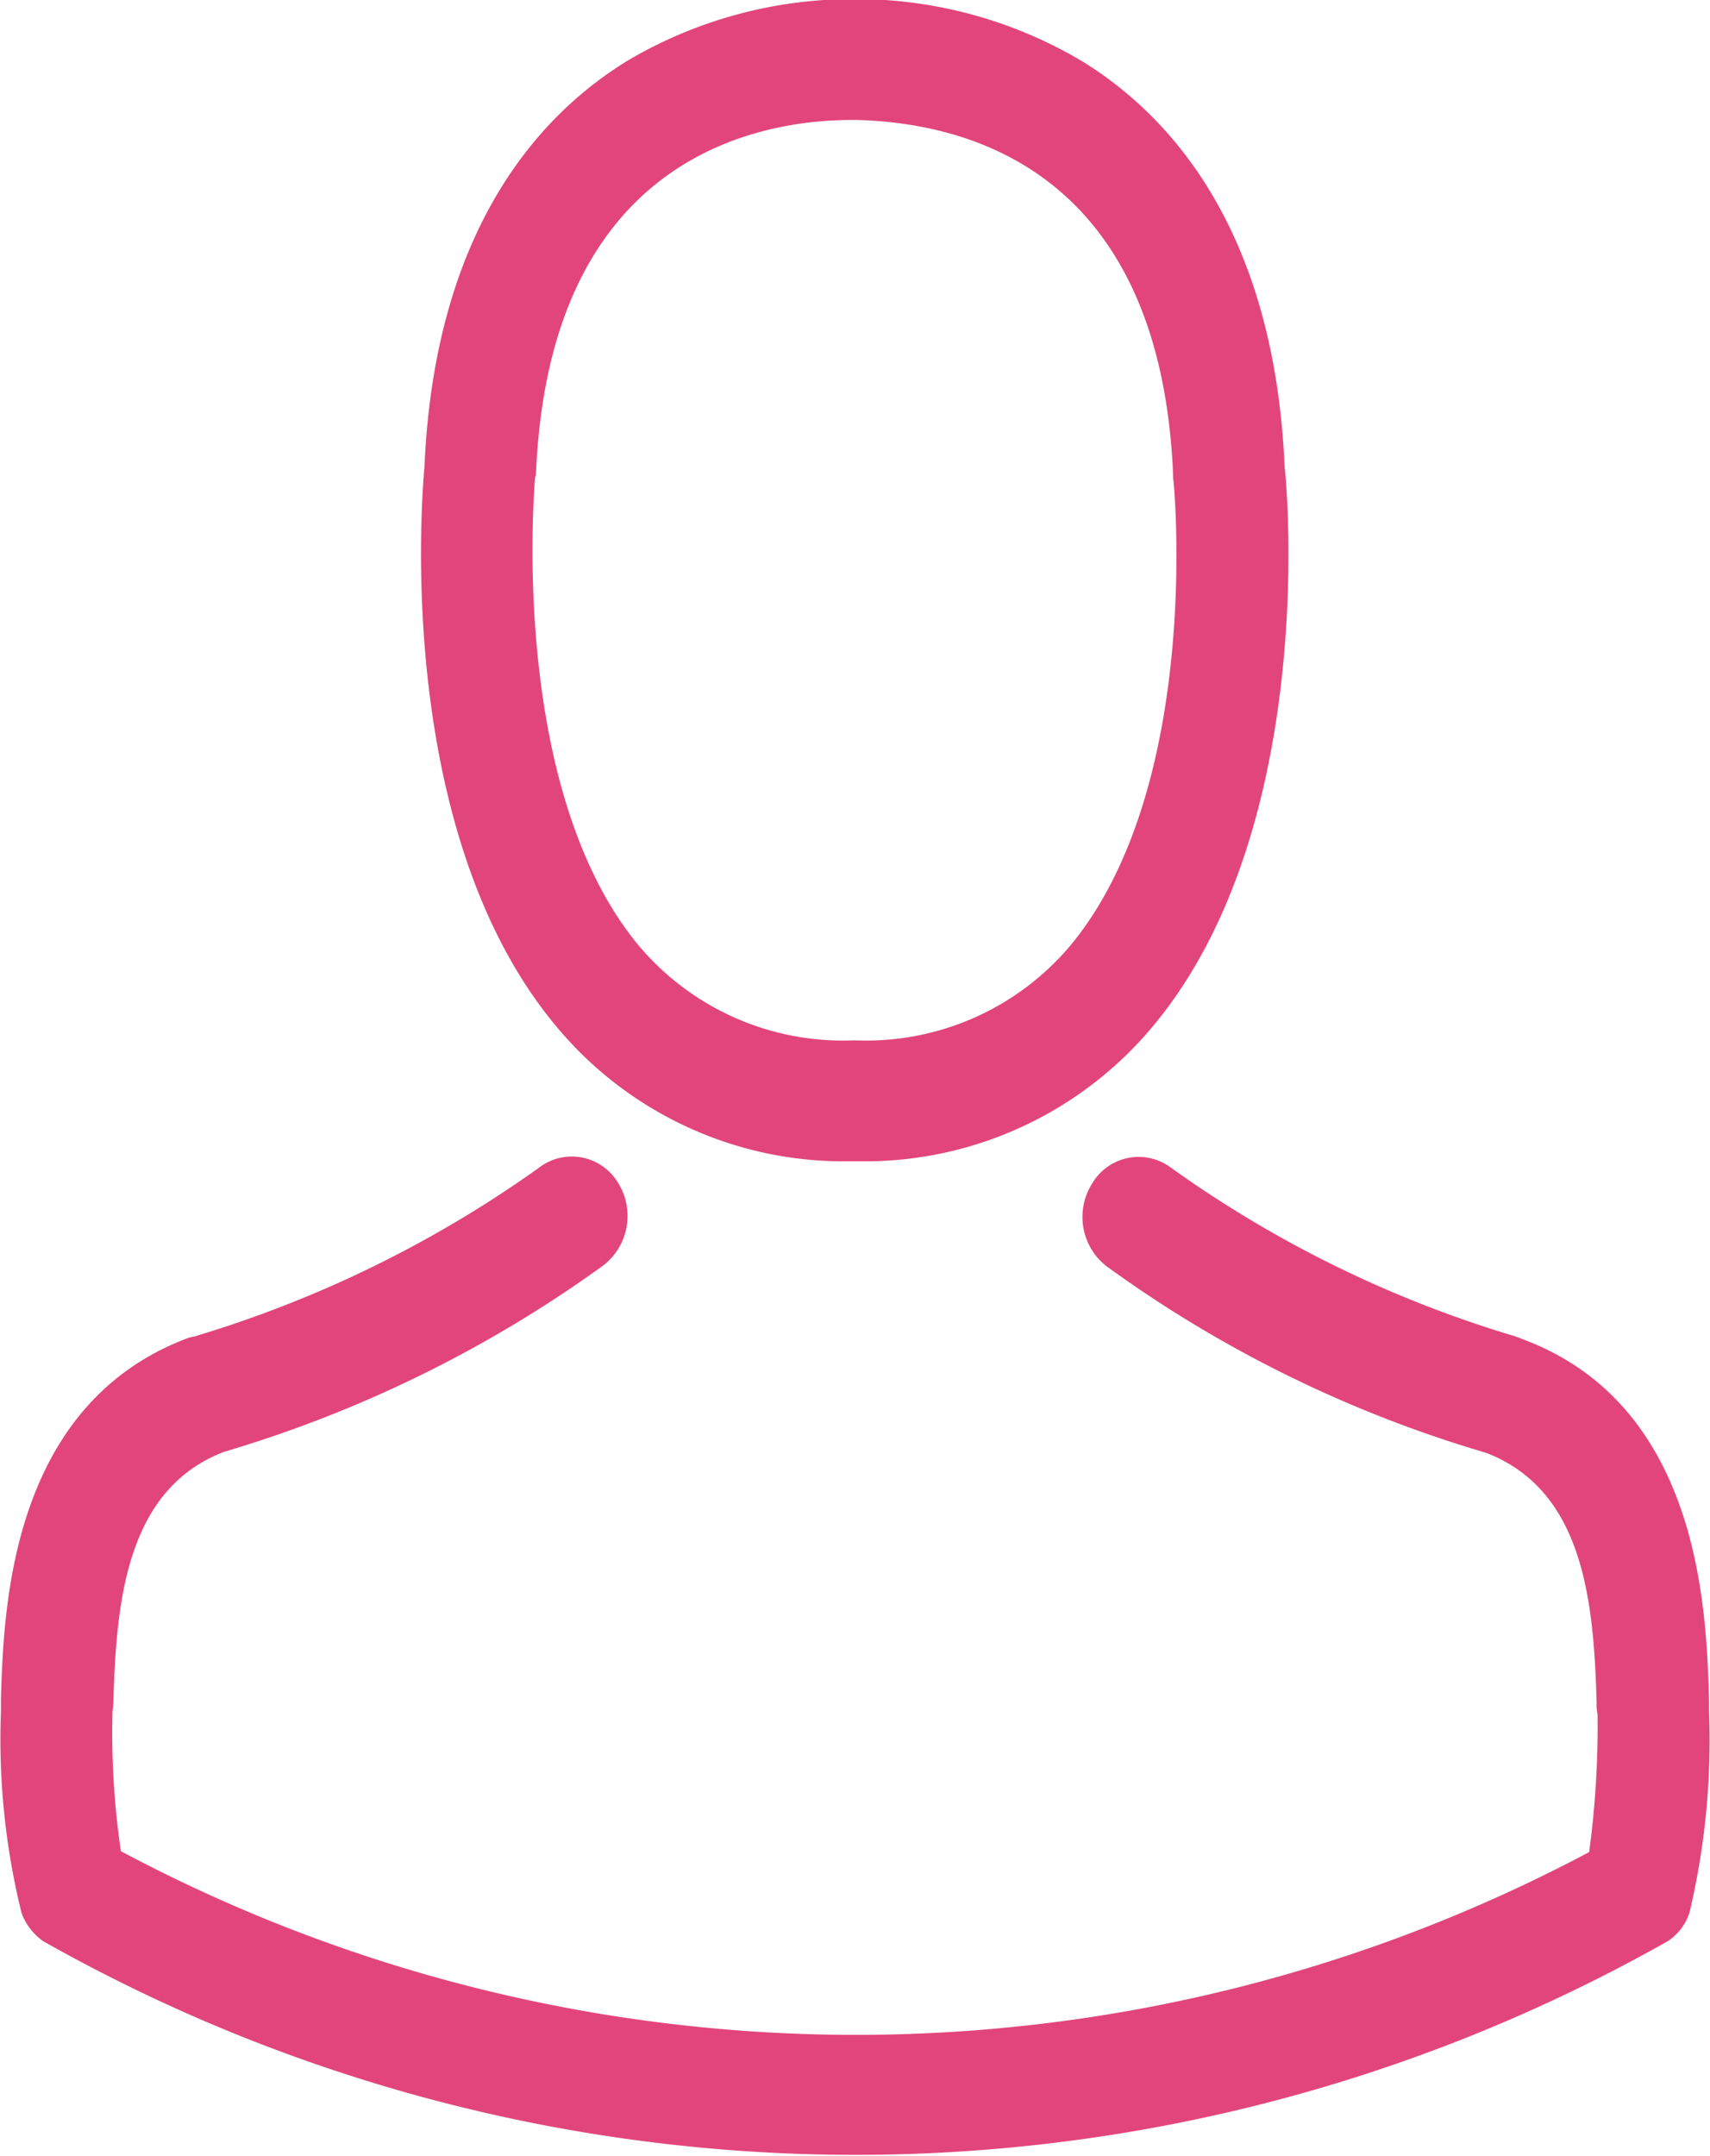 <svg xmlns="http://www.w3.org/2000/svg" width="18.25" height="23" viewBox="0 0 18.25 23">
<defs>
    <style>
      .cls-1 {
        fill: #e2457c;
        fill-rule: evenodd;
      }
    </style>
  </defs>
  <path id="Shape_1_copy" data-name="Shape 1 copy" class="cls-1" d="M1651.02,9401.39h0.14a4,4,0,0,0,3.13-1.46c1.71-2.07,1.43-5.61,1.39-5.95-0.11-2.54-1.23-3.75-2.15-4.32a4.727,4.727,0,0,0-2.39-.67h-0.07a4.729,4.729,0,0,0-2.39.65c-0.94.57-2.07,1.79-2.18,4.34-0.03.34-.32,3.88,1.39,5.95A3.987,3.987,0,0,0,1651.02,9401.39Zm-3.34-7.29c0-.01.01-0.03,0.01-0.04,0.14-3.41,2.4-3.78,3.37-3.78h0.05c1.2,0.03,3.24.55,3.38,3.78v0.04c0.01,0.03.32,3.27-1.09,4.98a2.849,2.849,0,0,1-2.29,1.02h-0.04a2.849,2.849,0,0,1-2.29-1.02C1647.38,9397.38,1647.68,9394.13,1647.68,9394.1Zm12.53,13.16v-0.13c-0.03-.95-0.09-3.15-2.01-3.85-0.02-.01-0.03-0.01-0.05-0.02a12.373,12.373,0,0,1-3.68-1.8,0.576,0.576,0,0,0-.84.16,0.667,0.667,0,0,0,.15.89,13.24,13.24,0,0,0,4.05,1.99c1.04,0.4,1.15,1.58,1.18,2.67a0.487,0.487,0,0,0,.01.12,10.008,10.008,0,0,1-.09,1.47,16.678,16.678,0,0,1-15.67-.01,8.732,8.732,0,0,1-.09-1.47c0-.04.01-0.07,0.01-0.12,0.03-1.08.14-2.27,1.18-2.67a13.385,13.385,0,0,0,4.05-1.99,0.667,0.667,0,0,0,.15-0.89,0.574,0.574,0,0,0-.84-0.15,12.491,12.491,0,0,1-3.68,1.8c-0.02,0-.03.01-0.05,0.01-1.92.71-1.98,2.91-2.01,3.85v0.14a7.732,7.732,0,0,0,.22,2.15,0.639,0.639,0,0,0,.23.3,17.624,17.624,0,0,0,17.34,0,0.582,0.582,0,0,0,.23-0.3A7.984,7.984,0,0,0,1660.21,9407.26Z" transform="translate(-1641.97 -9389)"/>
</svg>
